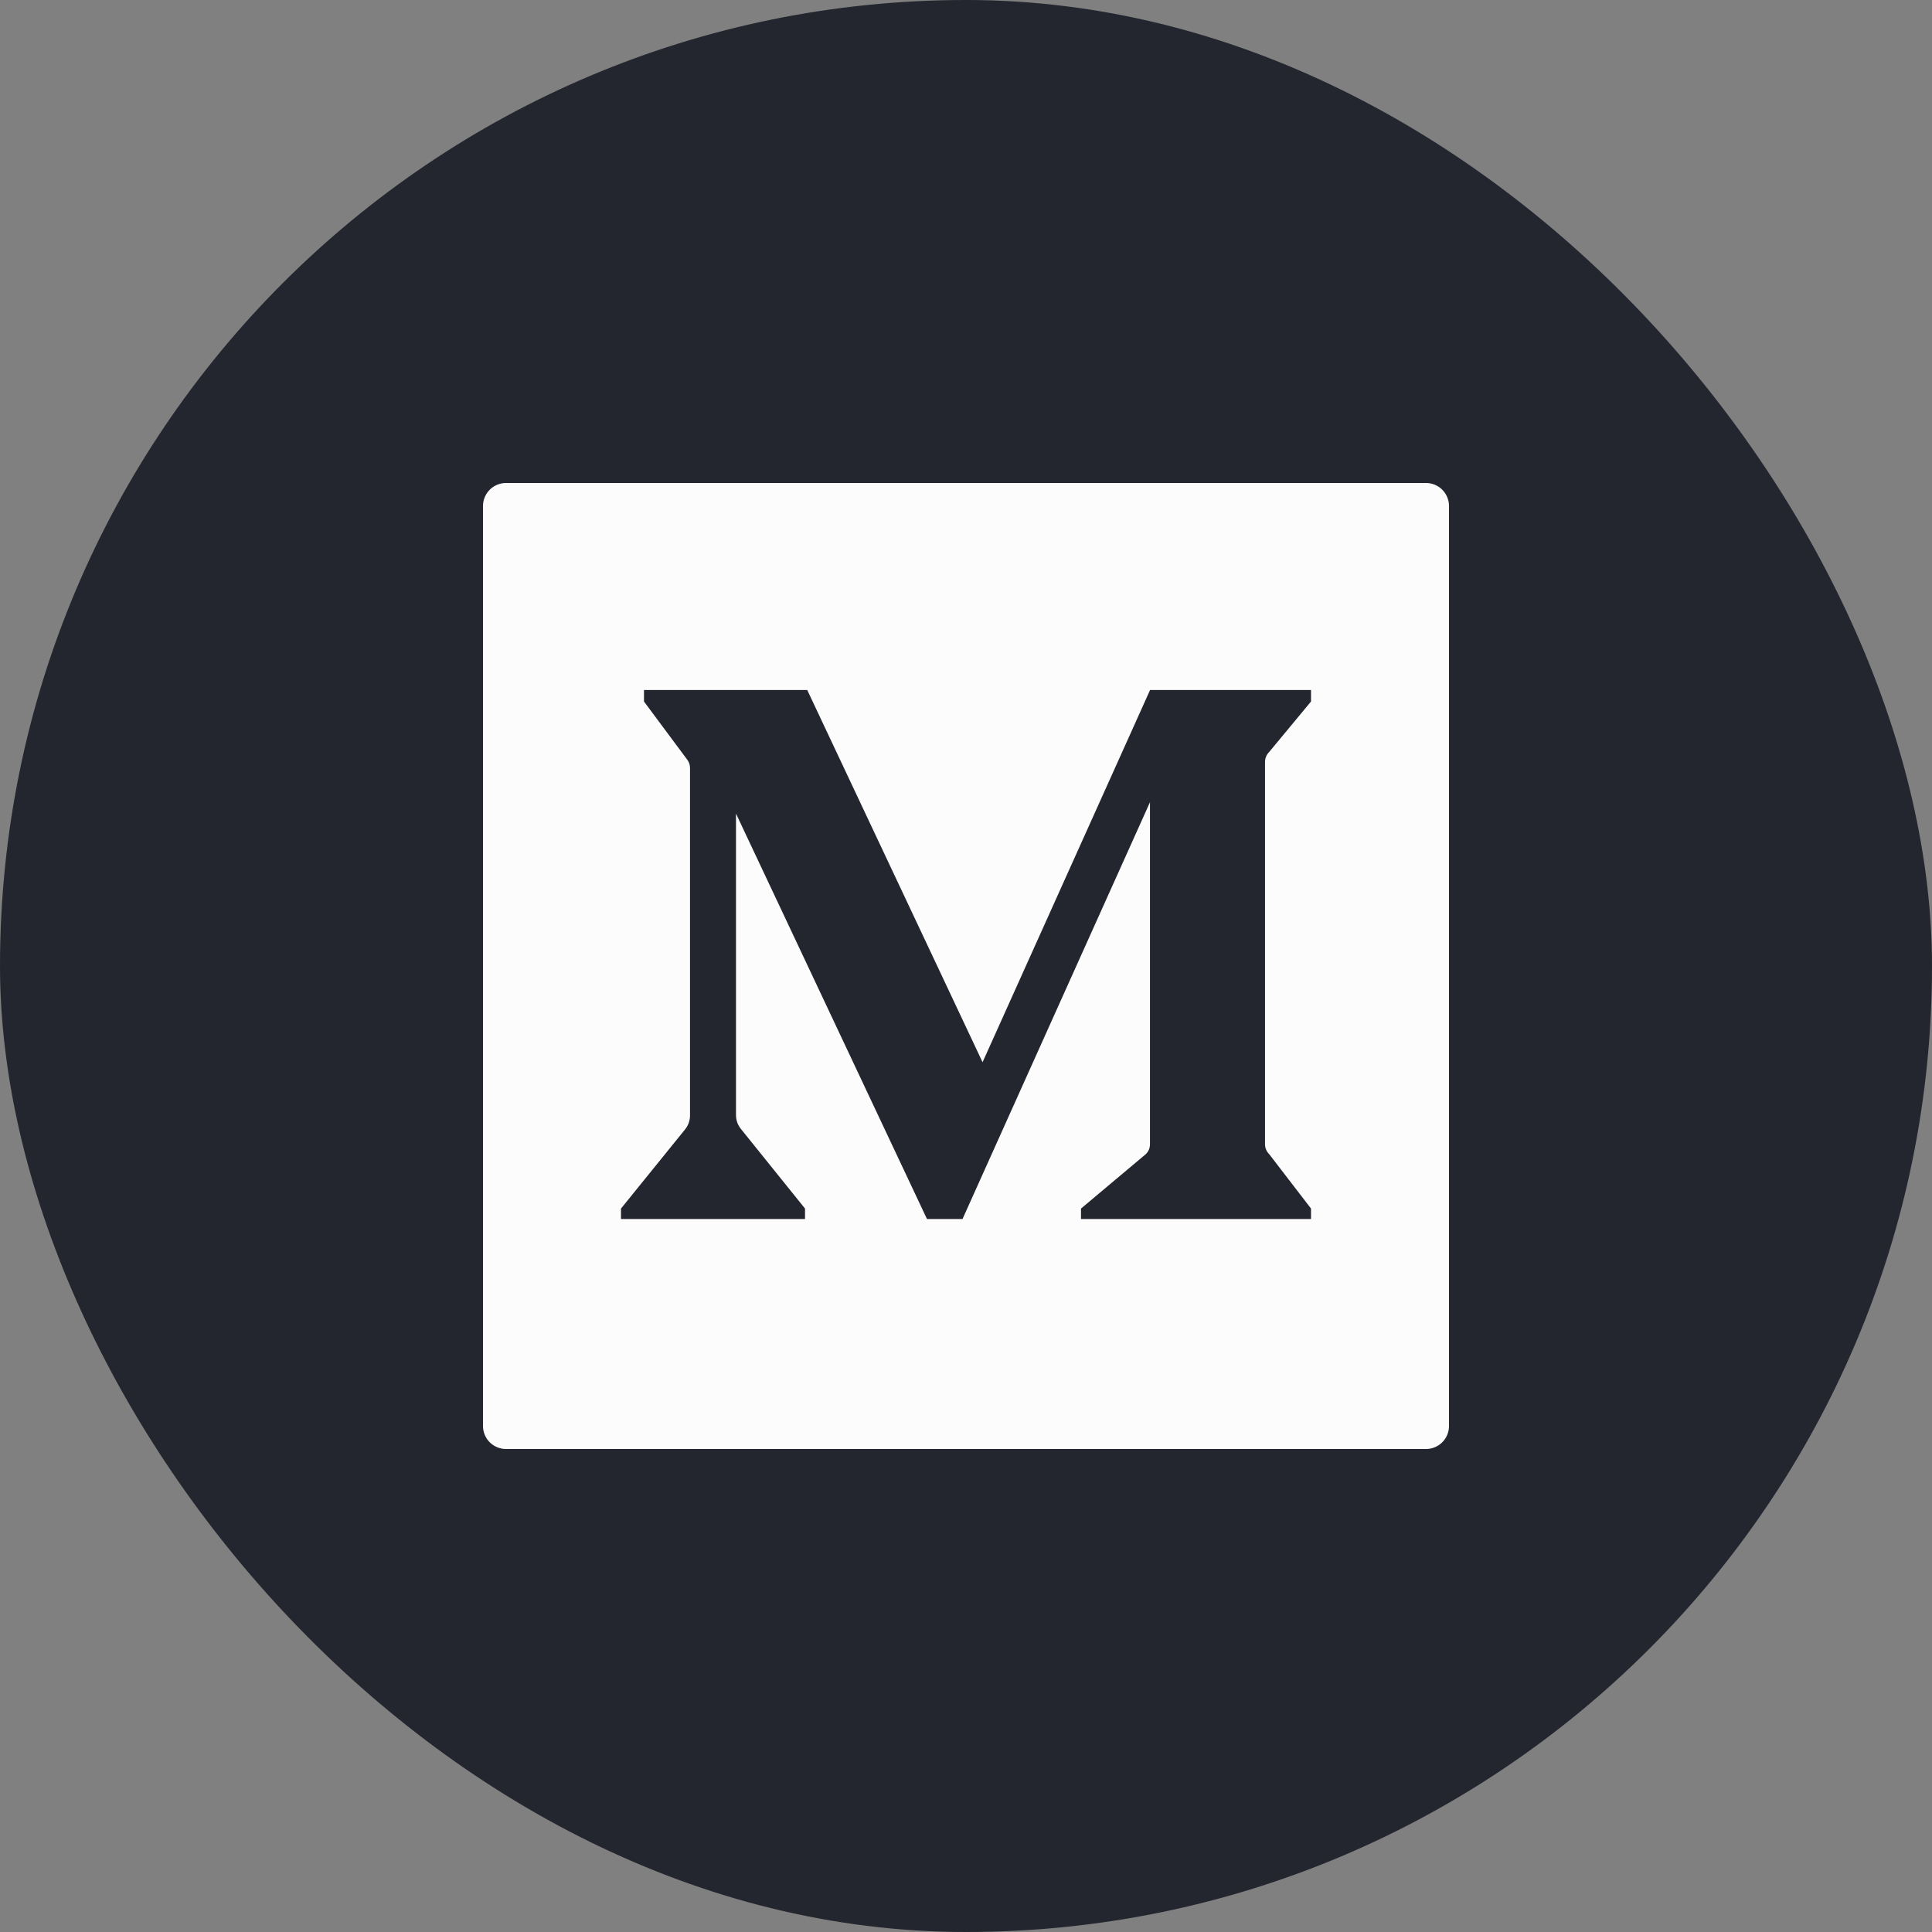 <svg width="40" height="40" viewBox="0 0 40 40" fill="none" xmlns="http://www.w3.org/2000/svg">
<rect x="0" y="0" width="40" height="40" fill="#808080" stroke="none"/>
<rect width="40" height="40" rx="20" fill="#23262F"/>
<path d="M29.524 10H10.476C10.213 10 10 10.213 10 10.476V29.524C10 29.787 10.213 30 10.476 30H29.524C29.787 30 30 29.787 30 29.524V10.476C30 10.213 29.787 10 29.524 10ZM27.143 14.524L26.276 15.57C26.221 15.624 26.191 15.698 26.191 15.774V23.691C26.191 23.767 26.221 23.84 26.276 23.894L27.143 25.022V25.238H22.381V25.022L23.724 23.894C23.779 23.84 23.809 23.767 23.809 23.691V16.609L19.928 25.238H19.192L15.238 16.845V23.087C15.238 23.192 15.274 23.293 15.341 23.375L16.667 25.022V25.238H12.857V25.022L14.182 23.385C14.249 23.303 14.286 23.201 14.286 23.095V15.899C14.286 15.831 14.262 15.766 14.218 15.714L13.333 14.524V14.286H16.713L20.343 21.992L23.811 14.286H27.143V14.524Z" fill="#FCFCFD"/>
</svg>
